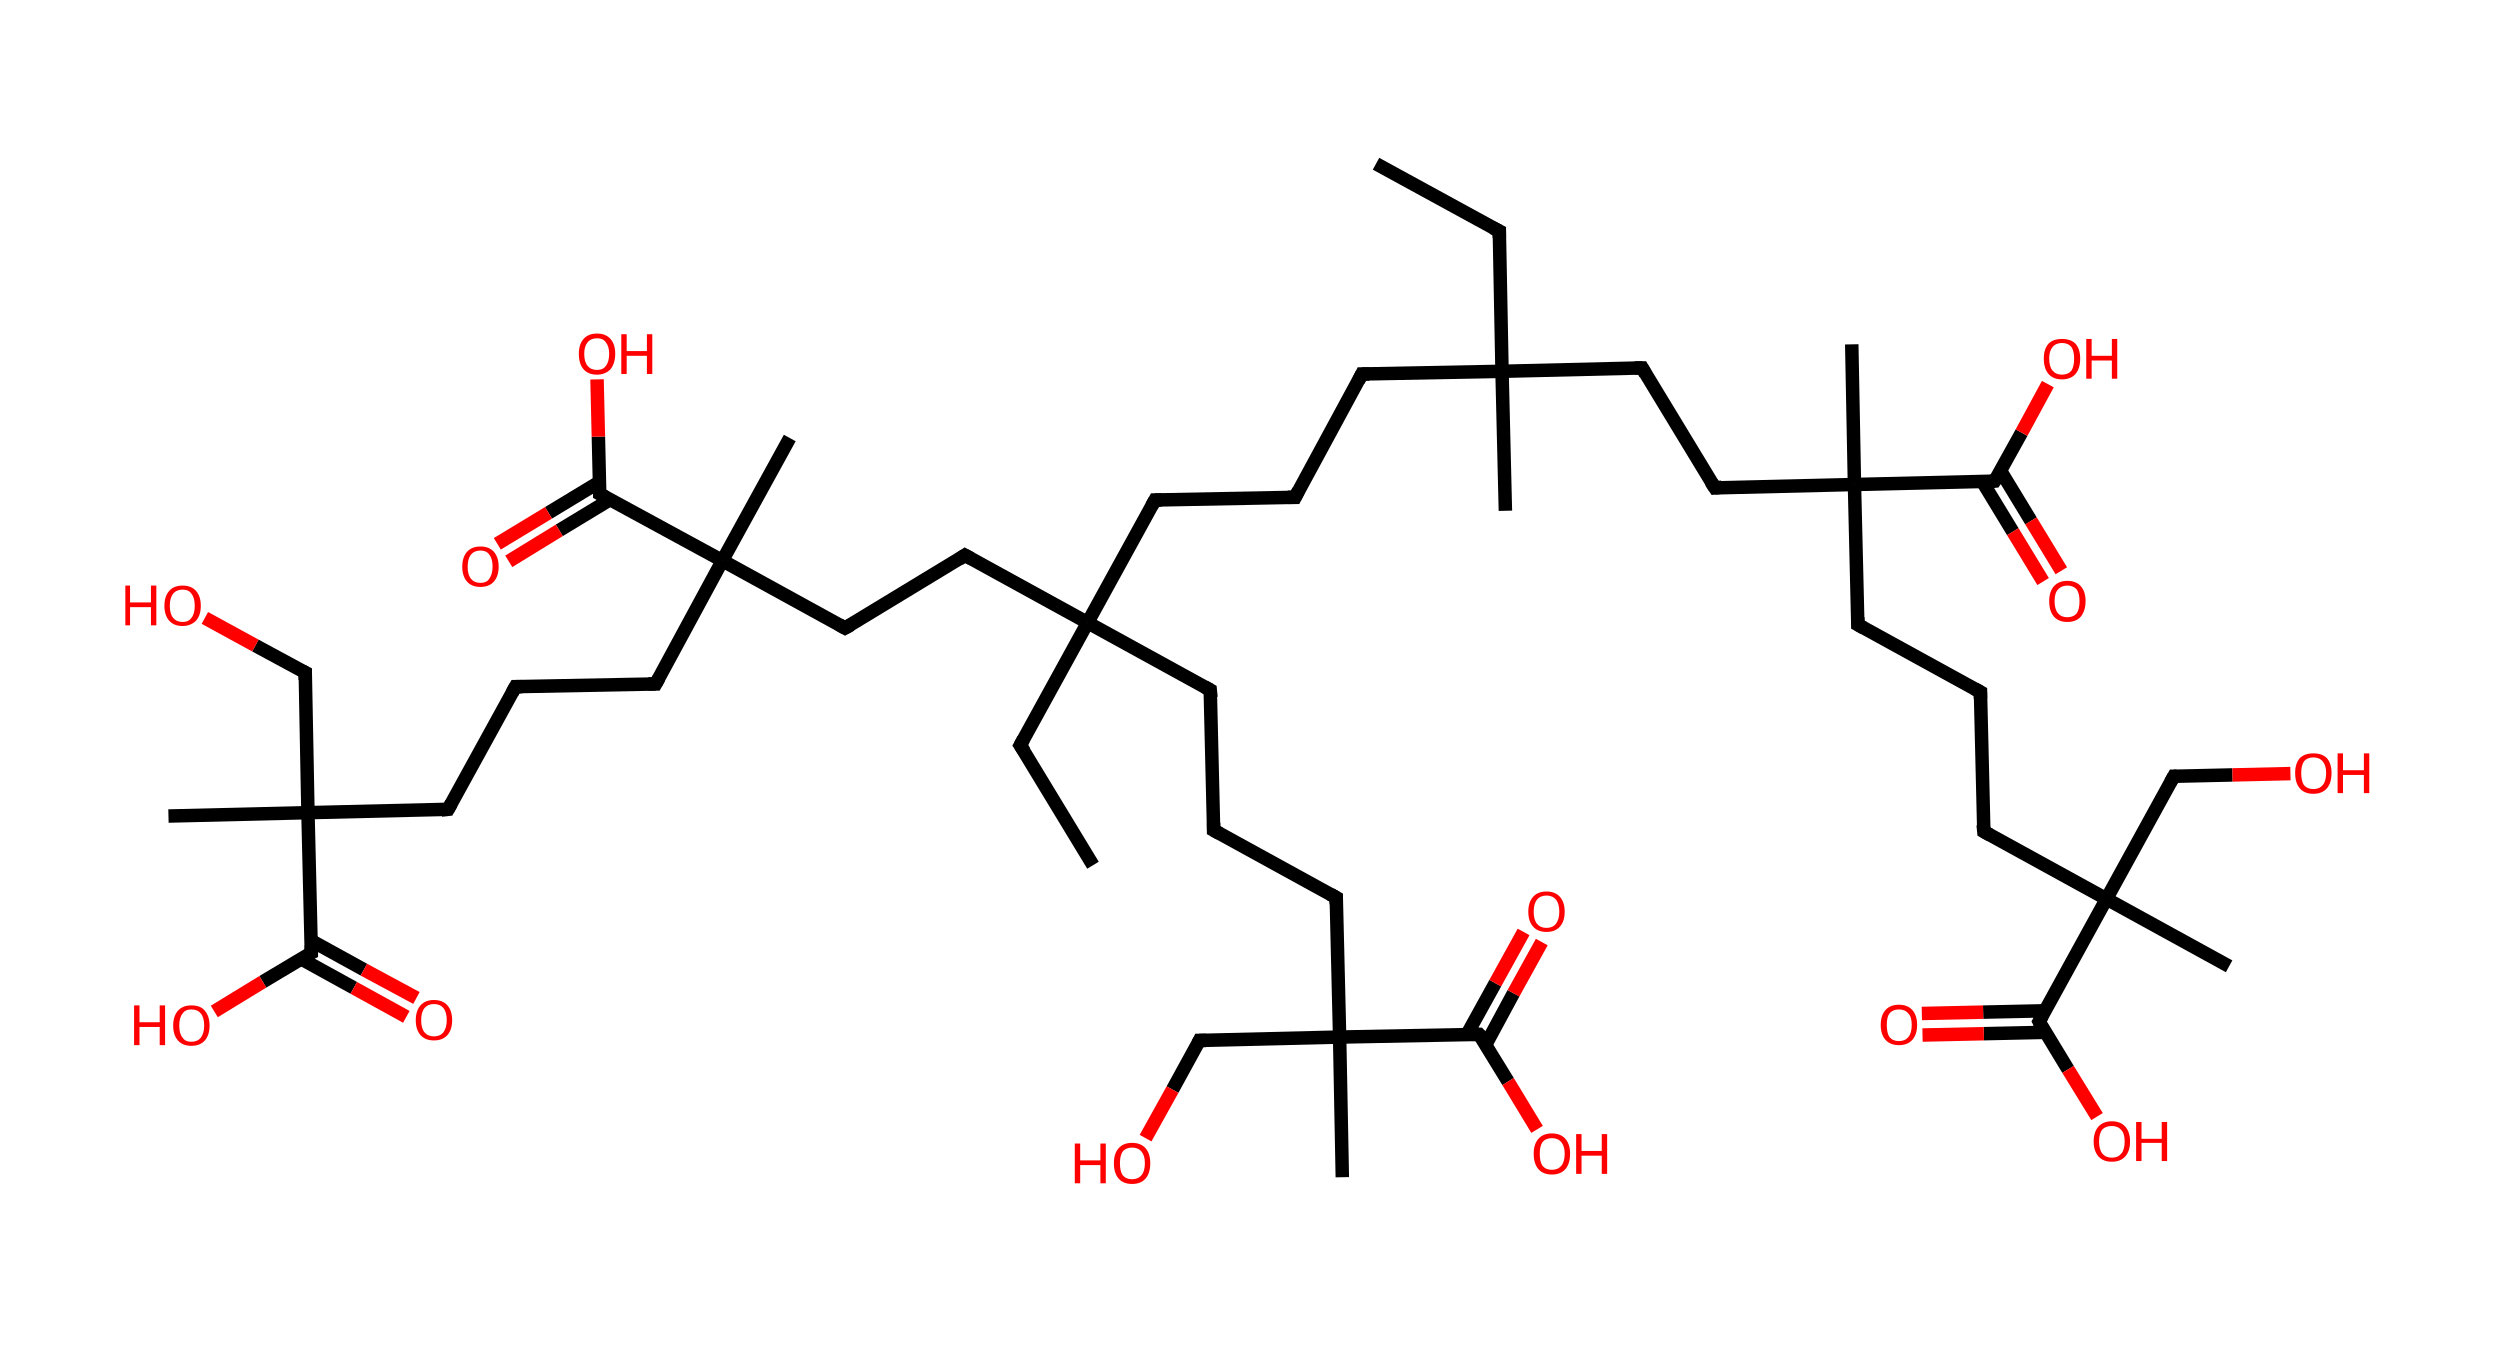 <?xml version='1.0' encoding='ASCII' standalone='yes'?>
<svg xmlns="http://www.w3.org/2000/svg" xmlns:rdkit="http://www.rdkit.org/xml" xmlns:xlink="http://www.w3.org/1999/xlink" version="1.1" baseProfile="full" xml:space="preserve" width="371px" height="200px" viewBox="0 0 371 200">
<!-- END OF HEADER -->
<rect style="opacity:1.0;fill:#FFFFFF;stroke:none" width="371.0" height="200.0" x="0.0" y="0.0"> </rect>
<path class="bond-0 atom-0 atom-1" d="M 204.2,24.3 L 222.5,34.3" style="fill:none;fill-rule:evenodd;stroke:#000000;stroke-width:2.0px;stroke-linecap:butt;stroke-linejoin:miter;stroke-opacity:1"/>
<path class="bond-1 atom-1 atom-2" d="M 222.5,34.3 L 222.9,55.1" style="fill:none;fill-rule:evenodd;stroke:#000000;stroke-width:2.0px;stroke-linecap:butt;stroke-linejoin:miter;stroke-opacity:1"/>
<path class="bond-2 atom-2 atom-3" d="M 222.9,55.1 L 223.4,75.8" style="fill:none;fill-rule:evenodd;stroke:#000000;stroke-width:2.0px;stroke-linecap:butt;stroke-linejoin:miter;stroke-opacity:1"/>
<path class="bond-3 atom-2 atom-4" d="M 222.9,55.1 L 202.1,55.5" style="fill:none;fill-rule:evenodd;stroke:#000000;stroke-width:2.0px;stroke-linecap:butt;stroke-linejoin:miter;stroke-opacity:1"/>
<path class="bond-4 atom-4 atom-5" d="M 202.1,55.5 L 192.2,73.8" style="fill:none;fill-rule:evenodd;stroke:#000000;stroke-width:2.0px;stroke-linecap:butt;stroke-linejoin:miter;stroke-opacity:1"/>
<path class="bond-5 atom-5 atom-6" d="M 192.2,73.8 L 171.4,74.2" style="fill:none;fill-rule:evenodd;stroke:#000000;stroke-width:2.0px;stroke-linecap:butt;stroke-linejoin:miter;stroke-opacity:1"/>
<path class="bond-6 atom-6 atom-7" d="M 171.4,74.2 L 161.4,92.4" style="fill:none;fill-rule:evenodd;stroke:#000000;stroke-width:2.0px;stroke-linecap:butt;stroke-linejoin:miter;stroke-opacity:1"/>
<path class="bond-7 atom-7 atom-8" d="M 161.4,92.4 L 151.4,110.6" style="fill:none;fill-rule:evenodd;stroke:#000000;stroke-width:2.0px;stroke-linecap:butt;stroke-linejoin:miter;stroke-opacity:1"/>
<path class="bond-8 atom-8 atom-9" d="M 151.4,110.6 L 162.2,128.4" style="fill:none;fill-rule:evenodd;stroke:#000000;stroke-width:2.0px;stroke-linecap:butt;stroke-linejoin:miter;stroke-opacity:1"/>
<path class="bond-9 atom-7 atom-10" d="M 161.4,92.4 L 179.6,102.4" style="fill:none;fill-rule:evenodd;stroke:#000000;stroke-width:2.0px;stroke-linecap:butt;stroke-linejoin:miter;stroke-opacity:1"/>
<path class="bond-10 atom-10 atom-11" d="M 179.6,102.4 L 180.1,123.2" style="fill:none;fill-rule:evenodd;stroke:#000000;stroke-width:2.0px;stroke-linecap:butt;stroke-linejoin:miter;stroke-opacity:1"/>
<path class="bond-11 atom-11 atom-12" d="M 180.1,123.2 L 198.3,133.2" style="fill:none;fill-rule:evenodd;stroke:#000000;stroke-width:2.0px;stroke-linecap:butt;stroke-linejoin:miter;stroke-opacity:1"/>
<path class="bond-12 atom-12 atom-13" d="M 198.3,133.2 L 198.8,153.9" style="fill:none;fill-rule:evenodd;stroke:#000000;stroke-width:2.0px;stroke-linecap:butt;stroke-linejoin:miter;stroke-opacity:1"/>
<path class="bond-13 atom-13 atom-14" d="M 198.8,153.9 L 199.2,174.7" style="fill:none;fill-rule:evenodd;stroke:#000000;stroke-width:2.0px;stroke-linecap:butt;stroke-linejoin:miter;stroke-opacity:1"/>
<path class="bond-14 atom-13 atom-15" d="M 198.8,153.9 L 178.0,154.4" style="fill:none;fill-rule:evenodd;stroke:#000000;stroke-width:2.0px;stroke-linecap:butt;stroke-linejoin:miter;stroke-opacity:1"/>
<path class="bond-15 atom-15 atom-16" d="M 178.0,154.4 L 174.0,161.7" style="fill:none;fill-rule:evenodd;stroke:#000000;stroke-width:2.0px;stroke-linecap:butt;stroke-linejoin:miter;stroke-opacity:1"/>
<path class="bond-15 atom-15 atom-16" d="M 174.0,161.7 L 170.0,168.9" style="fill:none;fill-rule:evenodd;stroke:#FF0000;stroke-width:2.0px;stroke-linecap:butt;stroke-linejoin:miter;stroke-opacity:1"/>
<path class="bond-16 atom-13 atom-17" d="M 198.8,153.9 L 219.5,153.5" style="fill:none;fill-rule:evenodd;stroke:#000000;stroke-width:2.0px;stroke-linecap:butt;stroke-linejoin:miter;stroke-opacity:1"/>
<path class="bond-17 atom-17 atom-18" d="M 220.5,155.0 L 224.6,147.4" style="fill:none;fill-rule:evenodd;stroke:#000000;stroke-width:2.0px;stroke-linecap:butt;stroke-linejoin:miter;stroke-opacity:1"/>
<path class="bond-17 atom-17 atom-18" d="M 224.6,147.4 L 228.8,139.8" style="fill:none;fill-rule:evenodd;stroke:#FF0000;stroke-width:2.0px;stroke-linecap:butt;stroke-linejoin:miter;stroke-opacity:1"/>
<path class="bond-17 atom-17 atom-18" d="M 217.7,153.5 L 221.9,145.9" style="fill:none;fill-rule:evenodd;stroke:#000000;stroke-width:2.0px;stroke-linecap:butt;stroke-linejoin:miter;stroke-opacity:1"/>
<path class="bond-17 atom-17 atom-18" d="M 221.9,145.9 L 226.1,138.3" style="fill:none;fill-rule:evenodd;stroke:#FF0000;stroke-width:2.0px;stroke-linecap:butt;stroke-linejoin:miter;stroke-opacity:1"/>
<path class="bond-18 atom-17 atom-19" d="M 219.5,153.5 L 223.8,160.5" style="fill:none;fill-rule:evenodd;stroke:#000000;stroke-width:2.0px;stroke-linecap:butt;stroke-linejoin:miter;stroke-opacity:1"/>
<path class="bond-18 atom-17 atom-19" d="M 223.8,160.5 L 228.1,167.6" style="fill:none;fill-rule:evenodd;stroke:#FF0000;stroke-width:2.0px;stroke-linecap:butt;stroke-linejoin:miter;stroke-opacity:1"/>
<path class="bond-19 atom-7 atom-20" d="M 161.4,92.4 L 143.2,82.4" style="fill:none;fill-rule:evenodd;stroke:#000000;stroke-width:2.0px;stroke-linecap:butt;stroke-linejoin:miter;stroke-opacity:1"/>
<path class="bond-20 atom-20 atom-21" d="M 143.2,82.4 L 125.4,93.2" style="fill:none;fill-rule:evenodd;stroke:#000000;stroke-width:2.0px;stroke-linecap:butt;stroke-linejoin:miter;stroke-opacity:1"/>
<path class="bond-21 atom-21 atom-22" d="M 125.4,93.2 L 107.2,83.2" style="fill:none;fill-rule:evenodd;stroke:#000000;stroke-width:2.0px;stroke-linecap:butt;stroke-linejoin:miter;stroke-opacity:1"/>
<path class="bond-22 atom-22 atom-23" d="M 107.2,83.2 L 117.2,65.0" style="fill:none;fill-rule:evenodd;stroke:#000000;stroke-width:2.0px;stroke-linecap:butt;stroke-linejoin:miter;stroke-opacity:1"/>
<path class="bond-23 atom-22 atom-24" d="M 107.2,83.2 L 97.3,101.5" style="fill:none;fill-rule:evenodd;stroke:#000000;stroke-width:2.0px;stroke-linecap:butt;stroke-linejoin:miter;stroke-opacity:1"/>
<path class="bond-24 atom-24 atom-25" d="M 97.3,101.5 L 76.5,101.9" style="fill:none;fill-rule:evenodd;stroke:#000000;stroke-width:2.0px;stroke-linecap:butt;stroke-linejoin:miter;stroke-opacity:1"/>
<path class="bond-25 atom-25 atom-26" d="M 76.5,101.9 L 66.5,120.1" style="fill:none;fill-rule:evenodd;stroke:#000000;stroke-width:2.0px;stroke-linecap:butt;stroke-linejoin:miter;stroke-opacity:1"/>
<path class="bond-26 atom-26 atom-27" d="M 66.5,120.1 L 45.7,120.6" style="fill:none;fill-rule:evenodd;stroke:#000000;stroke-width:2.0px;stroke-linecap:butt;stroke-linejoin:miter;stroke-opacity:1"/>
<path class="bond-27 atom-27 atom-28" d="M 45.7,120.6 L 25.0,121.1" style="fill:none;fill-rule:evenodd;stroke:#000000;stroke-width:2.0px;stroke-linecap:butt;stroke-linejoin:miter;stroke-opacity:1"/>
<path class="bond-28 atom-27 atom-29" d="M 45.7,120.6 L 45.3,99.8" style="fill:none;fill-rule:evenodd;stroke:#000000;stroke-width:2.0px;stroke-linecap:butt;stroke-linejoin:miter;stroke-opacity:1"/>
<path class="bond-29 atom-29 atom-30" d="M 45.3,99.8 L 37.9,95.8" style="fill:none;fill-rule:evenodd;stroke:#000000;stroke-width:2.0px;stroke-linecap:butt;stroke-linejoin:miter;stroke-opacity:1"/>
<path class="bond-29 atom-29 atom-30" d="M 37.9,95.8 L 30.4,91.7" style="fill:none;fill-rule:evenodd;stroke:#FF0000;stroke-width:2.0px;stroke-linecap:butt;stroke-linejoin:miter;stroke-opacity:1"/>
<path class="bond-30 atom-27 atom-31" d="M 45.7,120.6 L 46.2,141.4" style="fill:none;fill-rule:evenodd;stroke:#000000;stroke-width:2.0px;stroke-linecap:butt;stroke-linejoin:miter;stroke-opacity:1"/>
<path class="bond-31 atom-31 atom-32" d="M 44.7,142.3 L 52.5,146.6" style="fill:none;fill-rule:evenodd;stroke:#000000;stroke-width:2.0px;stroke-linecap:butt;stroke-linejoin:miter;stroke-opacity:1"/>
<path class="bond-31 atom-31 atom-32" d="M 52.5,146.6 L 60.3,150.9" style="fill:none;fill-rule:evenodd;stroke:#FF0000;stroke-width:2.0px;stroke-linecap:butt;stroke-linejoin:miter;stroke-opacity:1"/>
<path class="bond-31 atom-31 atom-32" d="M 46.2,139.6 L 54.0,143.9" style="fill:none;fill-rule:evenodd;stroke:#000000;stroke-width:2.0px;stroke-linecap:butt;stroke-linejoin:miter;stroke-opacity:1"/>
<path class="bond-31 atom-31 atom-32" d="M 54.0,143.9 L 61.8,148.1" style="fill:none;fill-rule:evenodd;stroke:#FF0000;stroke-width:2.0px;stroke-linecap:butt;stroke-linejoin:miter;stroke-opacity:1"/>
<path class="bond-32 atom-31 atom-33" d="M 46.2,141.4 L 39.0,145.7" style="fill:none;fill-rule:evenodd;stroke:#000000;stroke-width:2.0px;stroke-linecap:butt;stroke-linejoin:miter;stroke-opacity:1"/>
<path class="bond-32 atom-31 atom-33" d="M 39.0,145.7 L 31.8,150.1" style="fill:none;fill-rule:evenodd;stroke:#FF0000;stroke-width:2.0px;stroke-linecap:butt;stroke-linejoin:miter;stroke-opacity:1"/>
<path class="bond-33 atom-22 atom-34" d="M 107.2,83.2 L 89.0,73.3" style="fill:none;fill-rule:evenodd;stroke:#000000;stroke-width:2.0px;stroke-linecap:butt;stroke-linejoin:miter;stroke-opacity:1"/>
<path class="bond-34 atom-34 atom-35" d="M 89.0,71.5 L 81.4,76.1" style="fill:none;fill-rule:evenodd;stroke:#000000;stroke-width:2.0px;stroke-linecap:butt;stroke-linejoin:miter;stroke-opacity:1"/>
<path class="bond-34 atom-34 atom-35" d="M 81.4,76.1 L 73.8,80.7" style="fill:none;fill-rule:evenodd;stroke:#FF0000;stroke-width:2.0px;stroke-linecap:butt;stroke-linejoin:miter;stroke-opacity:1"/>
<path class="bond-34 atom-34 atom-35" d="M 90.6,74.1 L 83.0,78.7" style="fill:none;fill-rule:evenodd;stroke:#000000;stroke-width:2.0px;stroke-linecap:butt;stroke-linejoin:miter;stroke-opacity:1"/>
<path class="bond-34 atom-34 atom-35" d="M 83.0,78.7 L 75.5,83.3" style="fill:none;fill-rule:evenodd;stroke:#FF0000;stroke-width:2.0px;stroke-linecap:butt;stroke-linejoin:miter;stroke-opacity:1"/>
<path class="bond-35 atom-34 atom-36" d="M 89.0,73.3 L 88.8,64.8" style="fill:none;fill-rule:evenodd;stroke:#000000;stroke-width:2.0px;stroke-linecap:butt;stroke-linejoin:miter;stroke-opacity:1"/>
<path class="bond-35 atom-34 atom-36" d="M 88.8,64.8 L 88.6,56.3" style="fill:none;fill-rule:evenodd;stroke:#FF0000;stroke-width:2.0px;stroke-linecap:butt;stroke-linejoin:miter;stroke-opacity:1"/>
<path class="bond-36 atom-2 atom-37" d="M 222.9,55.1 L 243.7,54.6" style="fill:none;fill-rule:evenodd;stroke:#000000;stroke-width:2.0px;stroke-linecap:butt;stroke-linejoin:miter;stroke-opacity:1"/>
<path class="bond-37 atom-37 atom-38" d="M 243.7,54.6 L 254.5,72.4" style="fill:none;fill-rule:evenodd;stroke:#000000;stroke-width:2.0px;stroke-linecap:butt;stroke-linejoin:miter;stroke-opacity:1"/>
<path class="bond-38 atom-38 atom-39" d="M 254.5,72.4 L 275.2,71.9" style="fill:none;fill-rule:evenodd;stroke:#000000;stroke-width:2.0px;stroke-linecap:butt;stroke-linejoin:miter;stroke-opacity:1"/>
<path class="bond-39 atom-39 atom-40" d="M 275.2,71.9 L 274.8,51.1" style="fill:none;fill-rule:evenodd;stroke:#000000;stroke-width:2.0px;stroke-linecap:butt;stroke-linejoin:miter;stroke-opacity:1"/>
<path class="bond-40 atom-39 atom-41" d="M 275.2,71.9 L 275.7,92.7" style="fill:none;fill-rule:evenodd;stroke:#000000;stroke-width:2.0px;stroke-linecap:butt;stroke-linejoin:miter;stroke-opacity:1"/>
<path class="bond-41 atom-41 atom-42" d="M 275.7,92.7 L 293.9,102.7" style="fill:none;fill-rule:evenodd;stroke:#000000;stroke-width:2.0px;stroke-linecap:butt;stroke-linejoin:miter;stroke-opacity:1"/>
<path class="bond-42 atom-42 atom-43" d="M 293.9,102.7 L 294.4,123.4" style="fill:none;fill-rule:evenodd;stroke:#000000;stroke-width:2.0px;stroke-linecap:butt;stroke-linejoin:miter;stroke-opacity:1"/>
<path class="bond-43 atom-43 atom-44" d="M 294.4,123.4 L 312.6,133.4" style="fill:none;fill-rule:evenodd;stroke:#000000;stroke-width:2.0px;stroke-linecap:butt;stroke-linejoin:miter;stroke-opacity:1"/>
<path class="bond-44 atom-44 atom-45" d="M 312.6,133.4 L 330.8,143.4" style="fill:none;fill-rule:evenodd;stroke:#000000;stroke-width:2.0px;stroke-linecap:butt;stroke-linejoin:miter;stroke-opacity:1"/>
<path class="bond-45 atom-44 atom-46" d="M 312.6,133.4 L 322.6,115.2" style="fill:none;fill-rule:evenodd;stroke:#000000;stroke-width:2.0px;stroke-linecap:butt;stroke-linejoin:miter;stroke-opacity:1"/>
<path class="bond-46 atom-46 atom-47" d="M 322.6,115.2 L 331.3,115.0" style="fill:none;fill-rule:evenodd;stroke:#000000;stroke-width:2.0px;stroke-linecap:butt;stroke-linejoin:miter;stroke-opacity:1"/>
<path class="bond-46 atom-46 atom-47" d="M 331.3,115.0 L 339.9,114.8" style="fill:none;fill-rule:evenodd;stroke:#FF0000;stroke-width:2.0px;stroke-linecap:butt;stroke-linejoin:miter;stroke-opacity:1"/>
<path class="bond-47 atom-44 atom-48" d="M 312.6,133.4 L 302.6,151.6" style="fill:none;fill-rule:evenodd;stroke:#000000;stroke-width:2.0px;stroke-linecap:butt;stroke-linejoin:miter;stroke-opacity:1"/>
<path class="bond-48 atom-48 atom-49" d="M 303.5,150.0 L 294.3,150.2" style="fill:none;fill-rule:evenodd;stroke:#000000;stroke-width:2.0px;stroke-linecap:butt;stroke-linejoin:miter;stroke-opacity:1"/>
<path class="bond-48 atom-48 atom-49" d="M 294.3,150.2 L 285.2,150.4" style="fill:none;fill-rule:evenodd;stroke:#FF0000;stroke-width:2.0px;stroke-linecap:butt;stroke-linejoin:miter;stroke-opacity:1"/>
<path class="bond-48 atom-48 atom-49" d="M 303.5,153.2 L 294.4,153.4" style="fill:none;fill-rule:evenodd;stroke:#000000;stroke-width:2.0px;stroke-linecap:butt;stroke-linejoin:miter;stroke-opacity:1"/>
<path class="bond-48 atom-48 atom-49" d="M 294.4,153.4 L 285.3,153.6" style="fill:none;fill-rule:evenodd;stroke:#FF0000;stroke-width:2.0px;stroke-linecap:butt;stroke-linejoin:miter;stroke-opacity:1"/>
<path class="bond-49 atom-48 atom-50" d="M 302.6,151.6 L 306.9,158.7" style="fill:none;fill-rule:evenodd;stroke:#000000;stroke-width:2.0px;stroke-linecap:butt;stroke-linejoin:miter;stroke-opacity:1"/>
<path class="bond-49 atom-48 atom-50" d="M 306.9,158.7 L 311.2,165.7" style="fill:none;fill-rule:evenodd;stroke:#FF0000;stroke-width:2.0px;stroke-linecap:butt;stroke-linejoin:miter;stroke-opacity:1"/>
<path class="bond-50 atom-39 atom-51" d="M 275.2,71.9 L 296.0,71.4" style="fill:none;fill-rule:evenodd;stroke:#000000;stroke-width:2.0px;stroke-linecap:butt;stroke-linejoin:miter;stroke-opacity:1"/>
<path class="bond-51 atom-51 atom-52" d="M 294.2,71.5 L 298.7,78.9" style="fill:none;fill-rule:evenodd;stroke:#000000;stroke-width:2.0px;stroke-linecap:butt;stroke-linejoin:miter;stroke-opacity:1"/>
<path class="bond-51 atom-51 atom-52" d="M 298.7,78.9 L 303.2,86.3" style="fill:none;fill-rule:evenodd;stroke:#FF0000;stroke-width:2.0px;stroke-linecap:butt;stroke-linejoin:miter;stroke-opacity:1"/>
<path class="bond-51 atom-51 atom-52" d="M 296.9,69.9 L 301.4,77.3" style="fill:none;fill-rule:evenodd;stroke:#000000;stroke-width:2.0px;stroke-linecap:butt;stroke-linejoin:miter;stroke-opacity:1"/>
<path class="bond-51 atom-51 atom-52" d="M 301.4,77.3 L 305.9,84.7" style="fill:none;fill-rule:evenodd;stroke:#FF0000;stroke-width:2.0px;stroke-linecap:butt;stroke-linejoin:miter;stroke-opacity:1"/>
<path class="bond-52 atom-51 atom-53" d="M 296.0,71.4 L 300.0,64.2" style="fill:none;fill-rule:evenodd;stroke:#000000;stroke-width:2.0px;stroke-linecap:butt;stroke-linejoin:miter;stroke-opacity:1"/>
<path class="bond-52 atom-51 atom-53" d="M 300.0,64.2 L 303.9,57.0" style="fill:none;fill-rule:evenodd;stroke:#FF0000;stroke-width:2.0px;stroke-linecap:butt;stroke-linejoin:miter;stroke-opacity:1"/>
<path d="M 221.5,33.8 L 222.5,34.3 L 222.5,35.3" style="fill:none;stroke:#000000;stroke-width:2.0px;stroke-linecap:butt;stroke-linejoin:miter;stroke-opacity:1;"/>
<path d="M 203.2,55.5 L 202.1,55.5 L 201.6,56.5" style="fill:none;stroke:#000000;stroke-width:2.0px;stroke-linecap:butt;stroke-linejoin:miter;stroke-opacity:1;"/>
<path d="M 192.7,72.8 L 192.2,73.8 L 191.1,73.8" style="fill:none;stroke:#000000;stroke-width:2.0px;stroke-linecap:butt;stroke-linejoin:miter;stroke-opacity:1;"/>
<path d="M 172.4,74.2 L 171.4,74.2 L 170.9,75.1" style="fill:none;stroke:#000000;stroke-width:2.0px;stroke-linecap:butt;stroke-linejoin:miter;stroke-opacity:1;"/>
<path d="M 151.9,109.7 L 151.4,110.6 L 152.0,111.5" style="fill:none;stroke:#000000;stroke-width:2.0px;stroke-linecap:butt;stroke-linejoin:miter;stroke-opacity:1;"/>
<path d="M 178.7,101.9 L 179.6,102.4 L 179.7,103.5" style="fill:none;stroke:#000000;stroke-width:2.0px;stroke-linecap:butt;stroke-linejoin:miter;stroke-opacity:1;"/>
<path d="M 180.1,122.1 L 180.1,123.2 L 181.0,123.7" style="fill:none;stroke:#000000;stroke-width:2.0px;stroke-linecap:butt;stroke-linejoin:miter;stroke-opacity:1;"/>
<path d="M 197.4,132.7 L 198.3,133.2 L 198.3,134.2" style="fill:none;stroke:#000000;stroke-width:2.0px;stroke-linecap:butt;stroke-linejoin:miter;stroke-opacity:1;"/>
<path d="M 179.0,154.4 L 178.0,154.4 L 177.8,154.8" style="fill:none;stroke:#000000;stroke-width:2.0px;stroke-linecap:butt;stroke-linejoin:miter;stroke-opacity:1;"/>
<path d="M 218.5,153.5 L 219.5,153.5 L 219.8,153.8" style="fill:none;stroke:#000000;stroke-width:2.0px;stroke-linecap:butt;stroke-linejoin:miter;stroke-opacity:1;"/>
<path d="M 144.1,82.9 L 143.2,82.4 L 142.3,83.0" style="fill:none;stroke:#000000;stroke-width:2.0px;stroke-linecap:butt;stroke-linejoin:miter;stroke-opacity:1;"/>
<path d="M 126.3,92.7 L 125.4,93.2 L 124.5,92.7" style="fill:none;stroke:#000000;stroke-width:2.0px;stroke-linecap:butt;stroke-linejoin:miter;stroke-opacity:1;"/>
<path d="M 97.8,100.6 L 97.3,101.5 L 96.2,101.5" style="fill:none;stroke:#000000;stroke-width:2.0px;stroke-linecap:butt;stroke-linejoin:miter;stroke-opacity:1;"/>
<path d="M 77.5,101.9 L 76.5,101.9 L 76.0,102.8" style="fill:none;stroke:#000000;stroke-width:2.0px;stroke-linecap:butt;stroke-linejoin:miter;stroke-opacity:1;"/>
<path d="M 67.0,119.2 L 66.5,120.1 L 65.5,120.2" style="fill:none;stroke:#000000;stroke-width:2.0px;stroke-linecap:butt;stroke-linejoin:miter;stroke-opacity:1;"/>
<path d="M 45.3,100.9 L 45.3,99.8 L 44.9,99.6" style="fill:none;stroke:#000000;stroke-width:2.0px;stroke-linecap:butt;stroke-linejoin:miter;stroke-opacity:1;"/>
<path d="M 46.2,140.3 L 46.2,141.4 L 45.8,141.6" style="fill:none;stroke:#000000;stroke-width:2.0px;stroke-linecap:butt;stroke-linejoin:miter;stroke-opacity:1;"/>
<path d="M 89.9,73.8 L 89.0,73.3 L 89.0,72.8" style="fill:none;stroke:#000000;stroke-width:2.0px;stroke-linecap:butt;stroke-linejoin:miter;stroke-opacity:1;"/>
<path d="M 242.6,54.6 L 243.7,54.6 L 244.2,55.5" style="fill:none;stroke:#000000;stroke-width:2.0px;stroke-linecap:butt;stroke-linejoin:miter;stroke-opacity:1;"/>
<path d="M 253.9,71.5 L 254.5,72.4 L 255.5,72.3" style="fill:none;stroke:#000000;stroke-width:2.0px;stroke-linecap:butt;stroke-linejoin:miter;stroke-opacity:1;"/>
<path d="M 275.7,91.6 L 275.7,92.7 L 276.6,93.2" style="fill:none;stroke:#000000;stroke-width:2.0px;stroke-linecap:butt;stroke-linejoin:miter;stroke-opacity:1;"/>
<path d="M 293.0,102.2 L 293.9,102.7 L 293.9,103.7" style="fill:none;stroke:#000000;stroke-width:2.0px;stroke-linecap:butt;stroke-linejoin:miter;stroke-opacity:1;"/>
<path d="M 294.3,122.4 L 294.4,123.4 L 295.3,123.9" style="fill:none;stroke:#000000;stroke-width:2.0px;stroke-linecap:butt;stroke-linejoin:miter;stroke-opacity:1;"/>
<path d="M 322.1,116.1 L 322.6,115.2 L 323.0,115.2" style="fill:none;stroke:#000000;stroke-width:2.0px;stroke-linecap:butt;stroke-linejoin:miter;stroke-opacity:1;"/>
<path d="M 303.1,150.7 L 302.6,151.6 L 302.8,152.0" style="fill:none;stroke:#000000;stroke-width:2.0px;stroke-linecap:butt;stroke-linejoin:miter;stroke-opacity:1;"/>
<path d="M 295.0,71.5 L 296.0,71.4 L 296.2,71.1" style="fill:none;stroke:#000000;stroke-width:2.0px;stroke-linecap:butt;stroke-linejoin:miter;stroke-opacity:1;"/>
<path class="atom-16" d="M 159.5 169.7 L 160.3 169.7 L 160.3 172.2 L 163.3 172.2 L 163.3 169.7 L 164.1 169.7 L 164.1 175.6 L 163.3 175.6 L 163.3 172.9 L 160.3 172.9 L 160.3 175.6 L 159.5 175.6 L 159.5 169.7 " fill="#FF0000"/>
<path class="atom-16" d="M 165.3 172.6 Q 165.3 171.2, 166.0 170.4 Q 166.7 169.6, 168.0 169.6 Q 169.3 169.6, 170.0 170.4 Q 170.7 171.2, 170.7 172.6 Q 170.7 174.1, 170.0 174.9 Q 169.3 175.7, 168.0 175.7 Q 166.7 175.7, 166.0 174.9 Q 165.3 174.1, 165.3 172.6 M 168.0 175.0 Q 168.9 175.0, 169.4 174.4 Q 169.9 173.8, 169.9 172.6 Q 169.9 171.5, 169.4 170.9 Q 168.9 170.3, 168.0 170.3 Q 167.1 170.3, 166.6 170.9 Q 166.2 171.5, 166.2 172.6 Q 166.2 173.8, 166.6 174.4 Q 167.1 175.0, 168.0 175.0 " fill="#FF0000"/>
<path class="atom-18" d="M 226.8 135.3 Q 226.8 133.9, 227.5 133.1 Q 228.2 132.3, 229.5 132.3 Q 230.8 132.3, 231.5 133.1 Q 232.2 133.9, 232.2 135.3 Q 232.2 136.7, 231.5 137.5 Q 230.8 138.3, 229.5 138.3 Q 228.2 138.3, 227.5 137.5 Q 226.8 136.7, 226.8 135.3 M 229.5 137.7 Q 230.4 137.7, 230.9 137.1 Q 231.4 136.4, 231.4 135.3 Q 231.4 134.1, 230.9 133.5 Q 230.4 132.9, 229.5 132.9 Q 228.6 132.9, 228.1 133.5 Q 227.6 134.1, 227.6 135.3 Q 227.6 136.5, 228.1 137.1 Q 228.6 137.7, 229.5 137.7 " fill="#FF0000"/>
<path class="atom-19" d="M 227.6 171.2 Q 227.6 169.8, 228.3 169.0 Q 229.0 168.2, 230.3 168.2 Q 231.6 168.2, 232.3 169.0 Q 233.0 169.8, 233.0 171.2 Q 233.0 172.7, 232.3 173.5 Q 231.6 174.3, 230.3 174.3 Q 229.0 174.3, 228.3 173.5 Q 227.6 172.7, 227.6 171.2 M 230.3 173.6 Q 231.2 173.6, 231.7 173.0 Q 232.2 172.4, 232.2 171.2 Q 232.2 170.1, 231.7 169.5 Q 231.2 168.9, 230.3 168.9 Q 229.4 168.9, 228.9 169.5 Q 228.5 170.1, 228.5 171.2 Q 228.5 172.4, 228.9 173.0 Q 229.4 173.6, 230.3 173.6 " fill="#FF0000"/>
<path class="atom-19" d="M 233.9 168.3 L 234.7 168.3 L 234.7 170.8 L 237.7 170.8 L 237.7 168.3 L 238.5 168.3 L 238.5 174.2 L 237.7 174.2 L 237.7 171.5 L 234.7 171.5 L 234.7 174.2 L 233.9 174.2 L 233.9 168.3 " fill="#FF0000"/>
<path class="atom-30" d="M 18.6 86.9 L 19.3 86.9 L 19.3 89.4 L 22.4 89.4 L 22.4 86.9 L 23.2 86.9 L 23.2 92.8 L 22.4 92.8 L 22.4 90.1 L 19.3 90.1 L 19.3 92.8 L 18.6 92.8 L 18.6 86.9 " fill="#FF0000"/>
<path class="atom-30" d="M 24.4 89.9 Q 24.4 88.5, 25.1 87.7 Q 25.8 86.9, 27.1 86.9 Q 28.4 86.9, 29.1 87.7 Q 29.8 88.5, 29.8 89.9 Q 29.8 91.3, 29.1 92.1 Q 28.3 92.9, 27.1 92.9 Q 25.8 92.9, 25.1 92.1 Q 24.4 91.3, 24.4 89.9 M 27.1 92.3 Q 28.0 92.3, 28.4 91.7 Q 28.9 91.1, 28.9 89.9 Q 28.9 88.7, 28.4 88.1 Q 28.0 87.5, 27.1 87.5 Q 26.2 87.5, 25.7 88.1 Q 25.2 88.7, 25.2 89.9 Q 25.2 91.1, 25.7 91.7 Q 26.2 92.3, 27.1 92.3 " fill="#FF0000"/>
<path class="atom-32" d="M 61.7 151.4 Q 61.7 150.0, 62.4 149.2 Q 63.1 148.4, 64.4 148.4 Q 65.7 148.4, 66.4 149.2 Q 67.1 150.0, 67.1 151.4 Q 67.1 152.8, 66.4 153.6 Q 65.7 154.4, 64.4 154.4 Q 63.1 154.4, 62.4 153.6 Q 61.7 152.8, 61.7 151.4 M 64.4 153.8 Q 65.3 153.8, 65.8 153.2 Q 66.3 152.5, 66.3 151.4 Q 66.3 150.2, 65.8 149.6 Q 65.3 149.0, 64.4 149.0 Q 63.5 149.0, 63.0 149.6 Q 62.5 150.2, 62.5 151.4 Q 62.5 152.6, 63.0 153.2 Q 63.5 153.8, 64.4 153.8 " fill="#FF0000"/>
<path class="atom-33" d="M 19.9 149.2 L 20.7 149.2 L 20.7 151.7 L 23.7 151.7 L 23.7 149.2 L 24.5 149.2 L 24.5 155.1 L 23.7 155.1 L 23.7 152.4 L 20.7 152.4 L 20.7 155.1 L 19.9 155.1 L 19.9 149.2 " fill="#FF0000"/>
<path class="atom-33" d="M 25.7 152.2 Q 25.7 150.8, 26.4 150.0 Q 27.1 149.2, 28.4 149.2 Q 29.8 149.2, 30.4 150.0 Q 31.1 150.8, 31.1 152.2 Q 31.1 153.6, 30.4 154.4 Q 29.7 155.2, 28.4 155.2 Q 27.1 155.2, 26.4 154.4 Q 25.7 153.6, 25.7 152.2 M 28.4 154.6 Q 29.3 154.6, 29.8 154.0 Q 30.3 153.3, 30.3 152.2 Q 30.3 151.0, 29.8 150.4 Q 29.3 149.8, 28.4 149.8 Q 27.5 149.8, 27.1 150.4 Q 26.6 151.0, 26.6 152.2 Q 26.6 153.4, 27.1 154.0 Q 27.5 154.6, 28.4 154.6 " fill="#FF0000"/>
<path class="atom-35" d="M 68.6 84.1 Q 68.6 82.7, 69.3 81.9 Q 70.0 81.1, 71.3 81.1 Q 72.6 81.1, 73.3 81.9 Q 74.0 82.7, 74.0 84.1 Q 74.0 85.5, 73.3 86.3 Q 72.6 87.1, 71.3 87.1 Q 70.0 87.1, 69.3 86.3 Q 68.6 85.5, 68.6 84.1 M 71.3 86.5 Q 72.2 86.5, 72.6 85.9 Q 73.1 85.2, 73.1 84.1 Q 73.1 82.9, 72.6 82.3 Q 72.2 81.7, 71.3 81.7 Q 70.4 81.7, 69.9 82.3 Q 69.4 82.9, 69.4 84.1 Q 69.4 85.3, 69.9 85.9 Q 70.4 86.5, 71.3 86.5 " fill="#FF0000"/>
<path class="atom-36" d="M 85.9 52.5 Q 85.9 51.1, 86.6 50.3 Q 87.3 49.5, 88.6 49.5 Q 89.9 49.5, 90.6 50.3 Q 91.3 51.1, 91.3 52.5 Q 91.3 53.9, 90.6 54.8 Q 89.8 55.6, 88.6 55.6 Q 87.3 55.6, 86.6 54.8 Q 85.9 54.0, 85.9 52.5 M 88.6 54.9 Q 89.5 54.9, 89.9 54.3 Q 90.4 53.7, 90.4 52.5 Q 90.4 51.4, 89.9 50.8 Q 89.5 50.2, 88.6 50.2 Q 87.7 50.2, 87.2 50.8 Q 86.7 51.4, 86.7 52.5 Q 86.7 53.7, 87.2 54.3 Q 87.7 54.9, 88.6 54.9 " fill="#FF0000"/>
<path class="atom-36" d="M 92.2 49.6 L 93.0 49.6 L 93.0 52.1 L 96.0 52.1 L 96.0 49.6 L 96.8 49.6 L 96.8 55.5 L 96.0 55.5 L 96.0 52.8 L 93.0 52.8 L 93.0 55.5 L 92.2 55.5 L 92.2 49.6 " fill="#FF0000"/>
<path class="atom-47" d="M 340.6 114.7 Q 340.6 113.3, 341.3 112.5 Q 342.0 111.8, 343.3 111.8 Q 344.6 111.8, 345.3 112.5 Q 346.0 113.3, 346.0 114.7 Q 346.0 116.2, 345.3 117.0 Q 344.6 117.8, 343.3 117.8 Q 342.0 117.8, 341.3 117.0 Q 340.6 116.2, 340.6 114.7 M 343.3 117.1 Q 344.2 117.1, 344.7 116.5 Q 345.2 115.9, 345.2 114.7 Q 345.2 113.6, 344.7 113.0 Q 344.2 112.4, 343.3 112.4 Q 342.4 112.4, 341.9 113.0 Q 341.5 113.6, 341.5 114.7 Q 341.5 115.9, 341.9 116.5 Q 342.4 117.1, 343.3 117.1 " fill="#FF0000"/>
<path class="atom-47" d="M 346.9 111.8 L 347.7 111.8 L 347.7 114.3 L 350.8 114.3 L 350.8 111.8 L 351.6 111.8 L 351.6 117.7 L 350.8 117.7 L 350.8 115.0 L 347.7 115.0 L 347.7 117.7 L 346.9 117.7 L 346.9 111.8 " fill="#FF0000"/>
<path class="atom-49" d="M 279.1 152.1 Q 279.1 150.7, 279.8 149.9 Q 280.5 149.1, 281.8 149.1 Q 283.1 149.1, 283.8 149.9 Q 284.5 150.7, 284.5 152.1 Q 284.5 153.5, 283.8 154.3 Q 283.1 155.1, 281.8 155.1 Q 280.5 155.1, 279.8 154.3 Q 279.1 153.5, 279.1 152.1 M 281.8 154.5 Q 282.7 154.5, 283.2 153.9 Q 283.7 153.3, 283.7 152.1 Q 283.7 150.9, 283.2 150.4 Q 282.7 149.8, 281.8 149.8 Q 280.9 149.8, 280.4 150.4 Q 280.0 150.9, 280.0 152.1 Q 280.0 153.3, 280.4 153.9 Q 280.9 154.5, 281.8 154.5 " fill="#FF0000"/>
<path class="atom-50" d="M 310.7 169.4 Q 310.7 168.0, 311.4 167.2 Q 312.1 166.4, 313.4 166.4 Q 314.7 166.4, 315.4 167.2 Q 316.1 168.0, 316.1 169.4 Q 316.1 170.8, 315.4 171.6 Q 314.7 172.4, 313.4 172.4 Q 312.1 172.4, 311.4 171.6 Q 310.7 170.8, 310.7 169.4 M 313.4 171.8 Q 314.3 171.8, 314.8 171.2 Q 315.3 170.6, 315.3 169.4 Q 315.3 168.2, 314.8 167.7 Q 314.3 167.1, 313.4 167.1 Q 312.5 167.1, 312.0 167.6 Q 311.5 168.2, 311.5 169.4 Q 311.5 170.6, 312.0 171.2 Q 312.5 171.8, 313.4 171.8 " fill="#FF0000"/>
<path class="atom-50" d="M 317.0 166.5 L 317.8 166.5 L 317.8 169.0 L 320.8 169.0 L 320.8 166.5 L 321.6 166.5 L 321.6 172.3 L 320.8 172.3 L 320.8 169.6 L 317.8 169.6 L 317.8 172.3 L 317.0 172.3 L 317.0 166.5 " fill="#FF0000"/>
<path class="atom-52" d="M 304.1 89.2 Q 304.1 87.8, 304.8 87.0 Q 305.5 86.2, 306.8 86.2 Q 308.1 86.2, 308.8 87.0 Q 309.5 87.8, 309.5 89.2 Q 309.5 90.6, 308.8 91.5 Q 308.1 92.3, 306.8 92.3 Q 305.5 92.3, 304.8 91.5 Q 304.1 90.7, 304.1 89.2 M 306.8 91.6 Q 307.7 91.6, 308.2 91.0 Q 308.6 90.4, 308.6 89.2 Q 308.6 88.1, 308.2 87.5 Q 307.7 86.9, 306.8 86.9 Q 305.9 86.9, 305.4 87.5 Q 304.9 88.0, 304.9 89.2 Q 304.9 90.4, 305.4 91.0 Q 305.9 91.6, 306.8 91.6 " fill="#FF0000"/>
<path class="atom-53" d="M 303.3 53.2 Q 303.3 51.8, 304.0 51.0 Q 304.7 50.3, 306.0 50.3 Q 307.3 50.3, 308.0 51.0 Q 308.7 51.8, 308.7 53.2 Q 308.7 54.7, 308.0 55.5 Q 307.3 56.3, 306.0 56.3 Q 304.7 56.3, 304.0 55.5 Q 303.3 54.7, 303.3 53.2 M 306.0 55.6 Q 306.9 55.6, 307.4 55.0 Q 307.8 54.4, 307.8 53.2 Q 307.8 52.1, 307.4 51.5 Q 306.9 50.9, 306.0 50.9 Q 305.1 50.9, 304.6 51.5 Q 304.1 52.1, 304.1 53.2 Q 304.1 54.4, 304.6 55.0 Q 305.1 55.6, 306.0 55.6 " fill="#FF0000"/>
<path class="atom-53" d="M 309.6 50.3 L 310.4 50.3 L 310.4 52.8 L 313.4 52.8 L 313.4 50.3 L 314.2 50.3 L 314.2 56.2 L 313.4 56.2 L 313.4 53.5 L 310.4 53.5 L 310.4 56.2 L 309.6 56.2 L 309.6 50.3 " fill="#FF0000"/>
</svg>
